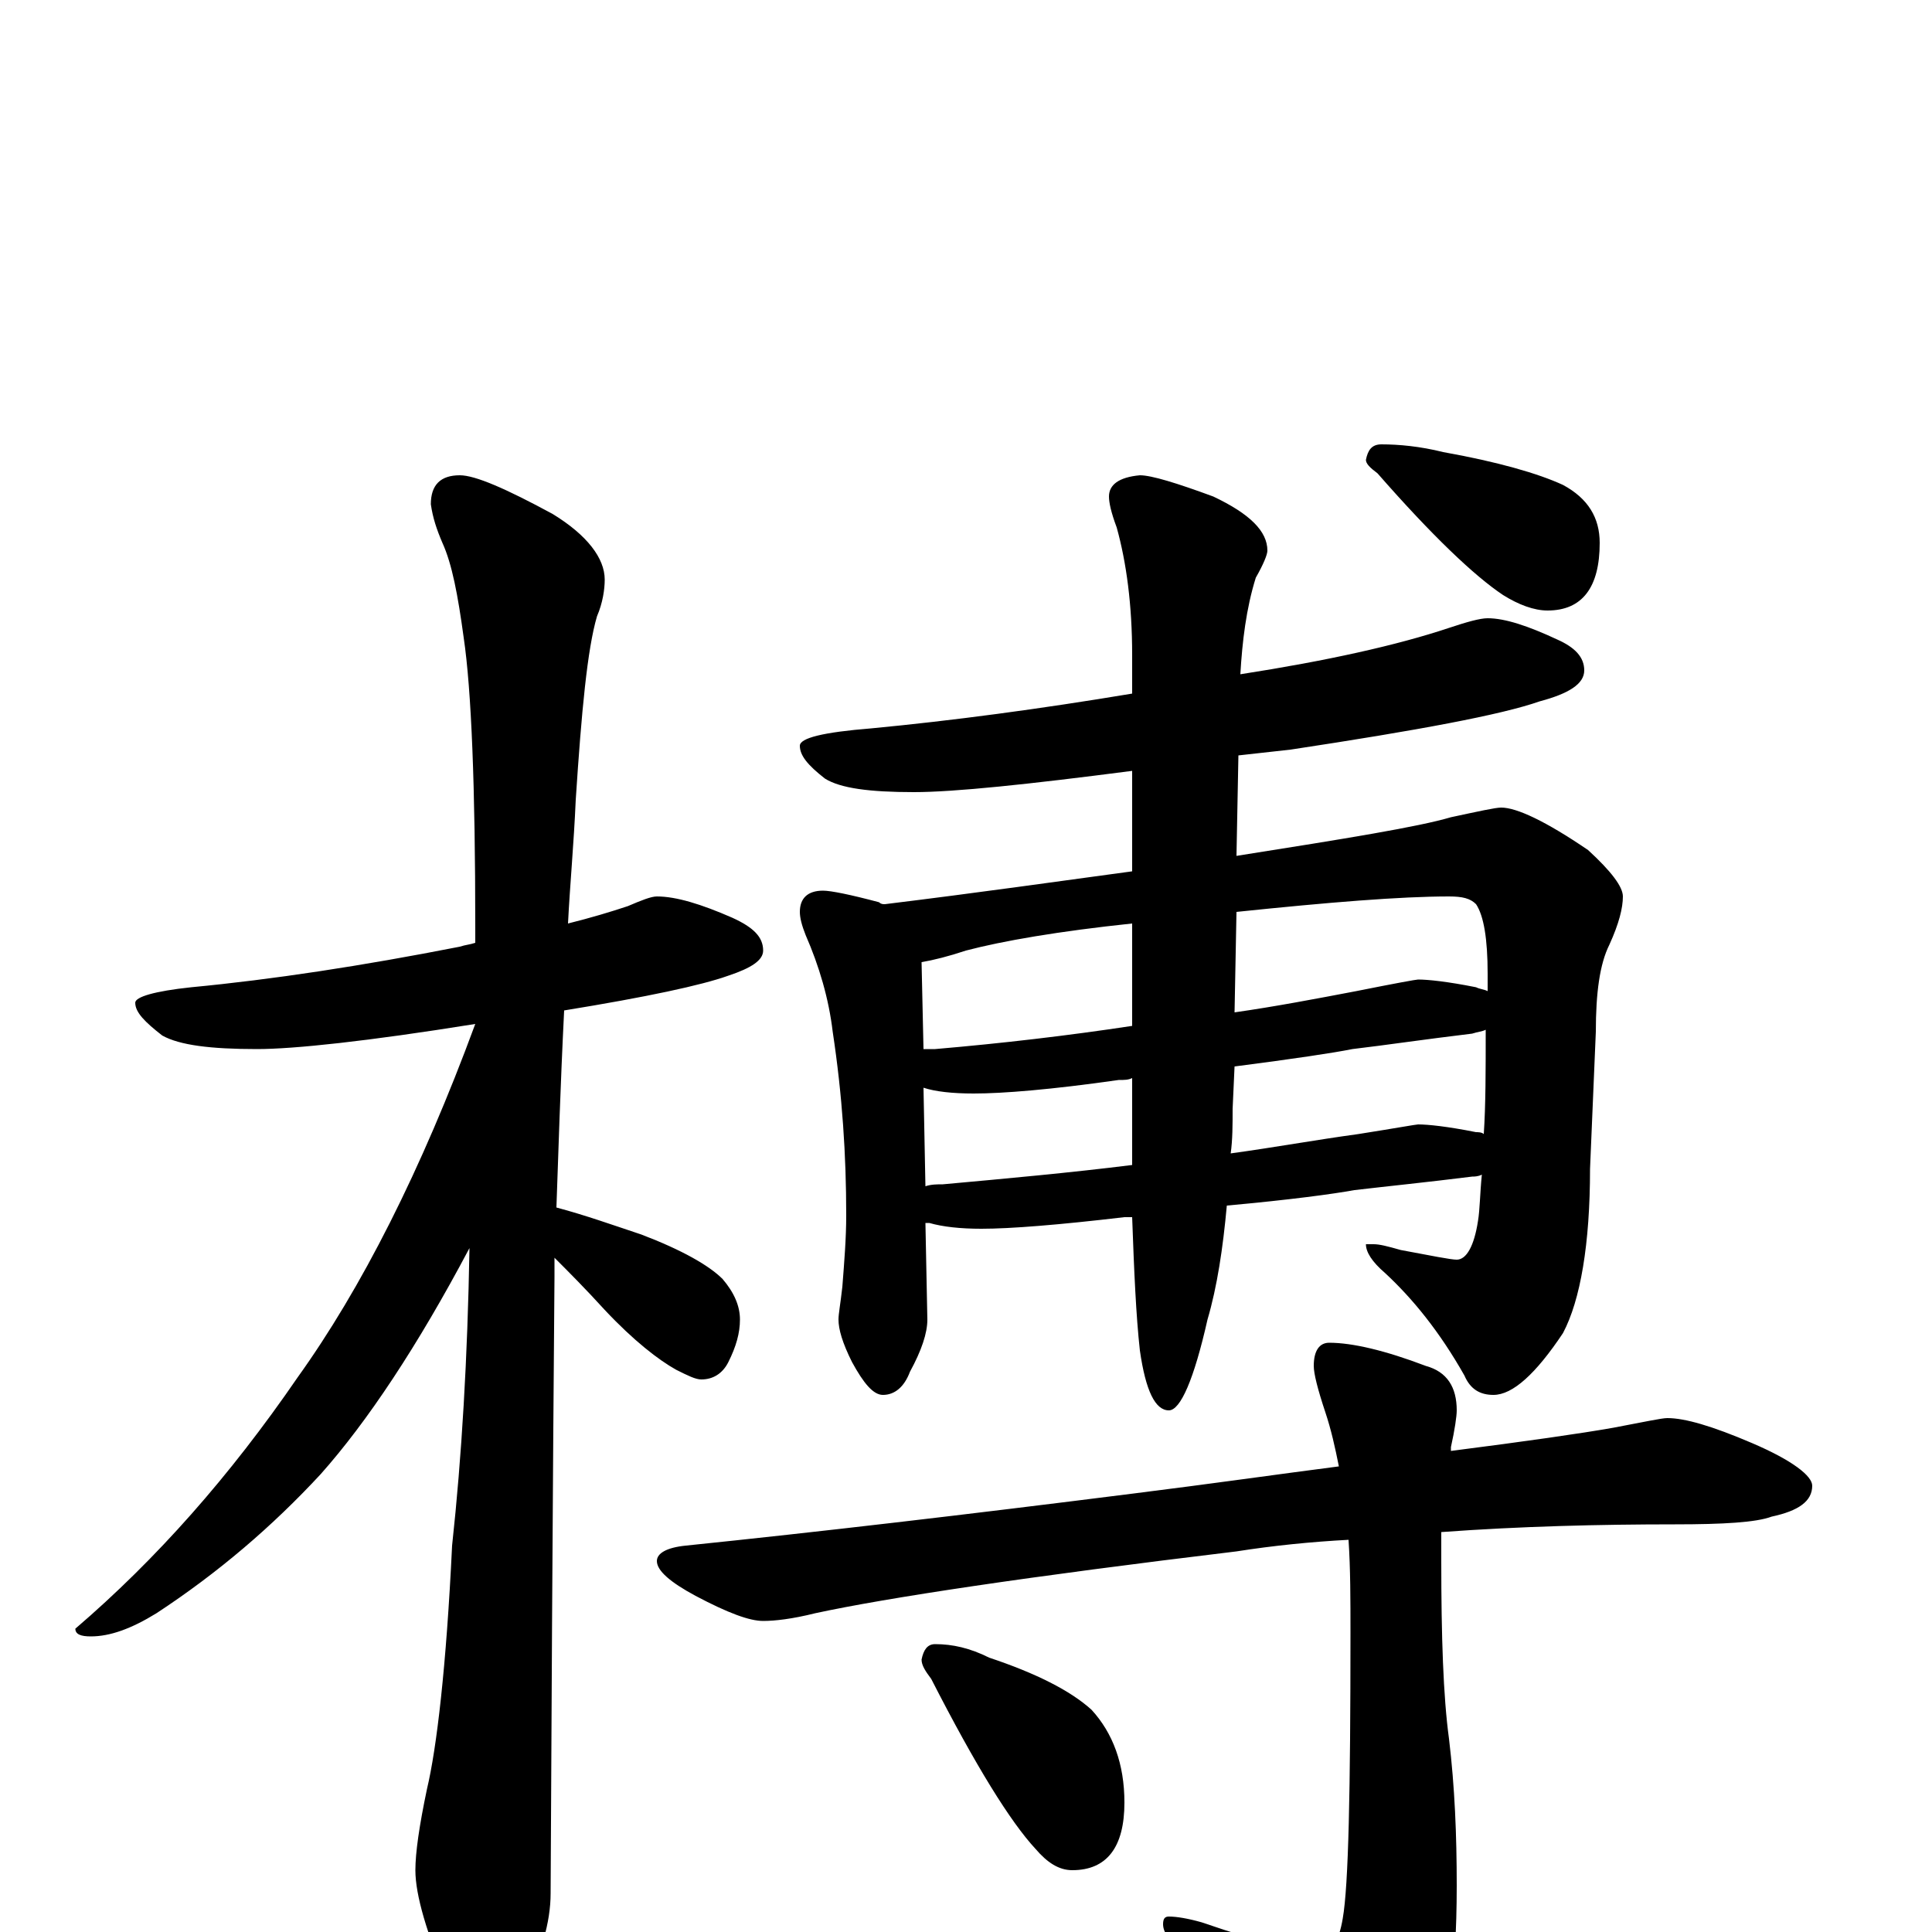 <?xml version="1.0" encoding="utf-8" ?>
<!DOCTYPE svg PUBLIC "-//W3C//DTD SVG 1.1//EN" "http://www.w3.org/Graphics/SVG/1.1/DTD/svg11.dtd">
<svg version="1.1" id="Layer_1" xmlns="http://www.w3.org/2000/svg" xmlns:xlink="http://www.w3.org/1999/xlink" x="0px" y="145px" width="1000px" height="1000px" viewBox="0 0 1000 1000" enable-background="new 0 0 1000 1000" xml:space="preserve">
<g id="Layer_1">
<path id="glyph" transform="matrix(1 0 0 -1 0 1000)" d="M340,536C350,536 363,532 379,525C390,520 395,515 395,508C395,503 389,499 377,495C363,490 335,484 292,477C290,437 289,403 288,375C303,371 317,366 332,361C353,353 367,345 374,338C380,331 383,324 383,317C383,310 381,303 377,295C374,289 369,286 363,286C360,286 356,288 350,291C341,296 328,306 313,322C303,333 294,342 287,349C287,345 287,342 287,339C287,337 286,231 285,20C285,5 280,-12 271,-29C264,-43 257,-50 250,-50C246,-50 240,-42 232,-27C221,-1 215,19 215,32C215,41 217,55 221,74C226,95 231,137 234,200C239,246 242,297 243,354C216,303 190,264 166,237C141,210 113,186 81,165C68,157 57,153 47,153C42,153 39,154 39,157C81,193 119,236 154,287C187,333 218,394 246,470C190,461 152,457 133,457C109,457 93,459 84,464C75,471 70,476 70,481C70,484 80,487 99,489C141,493 187,500 238,510C241,511 243,511 246,512C246,515 246,517 246,520C246,593 244,643 240,670C237,692 234,708 229,719C226,726 224,732 223,739C223,749 228,754 238,754C246,754 262,747 286,734C304,723 313,711 313,700C313,695 312,688 309,681C304,664 301,632 298,586C297,563 295,542 294,522C306,525 316,528 325,531C332,534 337,536 340,536M770,680C779,680 791,676 806,669C815,665 820,660 820,653C820,646 812,641 797,637C777,630 734,622 668,612C659,611 650,610 641,609l-1,-52C697,566 734,572 751,577C765,580 774,582 777,582C785,582 800,575 822,560C834,549 840,541 840,536C840,530 838,522 833,511C828,501 826,486 826,466l-3,-71C823,356 818,327 809,310C795,289 783,278 773,278C766,278 761,281 758,288C745,311 731,328 717,341C710,347 707,352 707,356l4,0C714,356 718,355 725,353C741,350 751,348 754,348C759,348 763,355 765,368C766,374 766,382 767,392C765,391 763,391 762,391C738,388 718,386 701,384C690,382 668,379 635,376C633,354 630,334 625,317C618,286 611,270 605,270C598,270 593,280 590,301C588,319 587,342 586,370C585,370 583,370 582,370C548,366 523,364 508,364C497,364 488,365 481,367C480,367 480,367 479,367l1,-50C480,310 477,301 471,290C468,282 463,278 457,278C452,278 447,284 441,295C436,305 434,312 434,317C434,320 435,325 436,334C437,347 438,359 438,371C438,402 436,433 431,466C429,483 424,500 417,516C415,521 414,525 414,528C414,535 418,539 426,539C430,539 440,537 455,533C456,532 457,532 458,532C507,538 549,544 586,549l0,52C532,594 494,590 473,590C450,590 435,592 427,597C418,604 414,609 414,614C414,618 426,621 451,623C493,627 538,633 586,641l0,20C586,687 583,709 578,727C575,735 574,740 574,743C574,749 579,753 590,754C596,754 609,750 628,743C647,734 656,725 656,715C656,713 654,708 650,701C645,685 643,668 642,651C687,658 723,666 750,675C759,678 766,680 770,680M479,386C482,387 485,387 488,387C521,390 554,393 586,397l0,45C584,441 582,441 579,441C544,436 519,434 504,434C493,434 484,435 478,437M639,448l-1,-22C638,418 638,410 637,403C659,406 681,410 703,413C722,416 733,418 734,418C739,418 749,417 764,414C765,414 767,414 768,413C769,428 769,446 769,467C767,466 765,466 762,465C737,462 717,459 700,457C690,455 670,452 639,448M478,457C480,457 482,457 484,457C519,460 553,464 586,469l0,53C548,518 519,513 500,508C491,505 483,503 477,502M640,528l-1,-52C660,479 681,483 702,487C722,491 733,493 734,493C739,493 749,492 764,489C766,488 768,488 770,487C770,490 770,493 770,496C770,514 768,526 764,532C761,535 757,536 750,536C725,536 688,533 640,528M715,770C724,770 735,769 747,766C775,761 796,755 809,749C822,742 828,732 828,719C828,696 819,684 801,684C794,684 786,687 778,692C763,702 741,723 713,755C709,758 707,760 707,762C708,767 710,770 715,770M863,266C872,266 886,262 907,253C928,244 938,236 938,231C938,223 931,218 917,215C909,212 892,211 867,211C828,211 787,210 746,207C746,202 746,197 746,192C746,153 747,122 750,100C753,75 754,50 754,24C754,-23 749,-55 740,-72C725,-94 713,-105 703,-105C696,-105 689,-100 682,-91C667,-67 645,-41 616,-14C607,-7 602,-1 602,4C602,7 603,8 605,8C609,8 615,7 622,5C654,-6 675,-11 684,-11C689,-11 693,-5 695,7C698,24 699,73 699,155C699,172 699,188 698,203C679,202 659,200 640,197C532,184 459,173 422,165C410,162 401,161 395,161C388,161 377,165 360,174C347,181 340,187 340,192C340,196 345,199 355,200C423,207 500,216 587,227C627,232 662,237 693,241C691,251 689,260 686,269C682,281 680,289 680,293C680,301 683,305 688,305C700,305 717,301 738,293C749,290 754,282 754,270C754,267 753,260 751,251C751,250 751,250 751,249C790,254 818,258 835,261C851,264 860,266 863,266M484,149C493,149 502,147 512,142C536,134 554,125 565,115C576,103 582,87 582,67C582,44 573,32 555,32C548,32 542,36 536,43C523,57 505,86 482,131C479,135 477,138 477,141C478,146 480,149 484,149z"/>
</g>
</svg>
